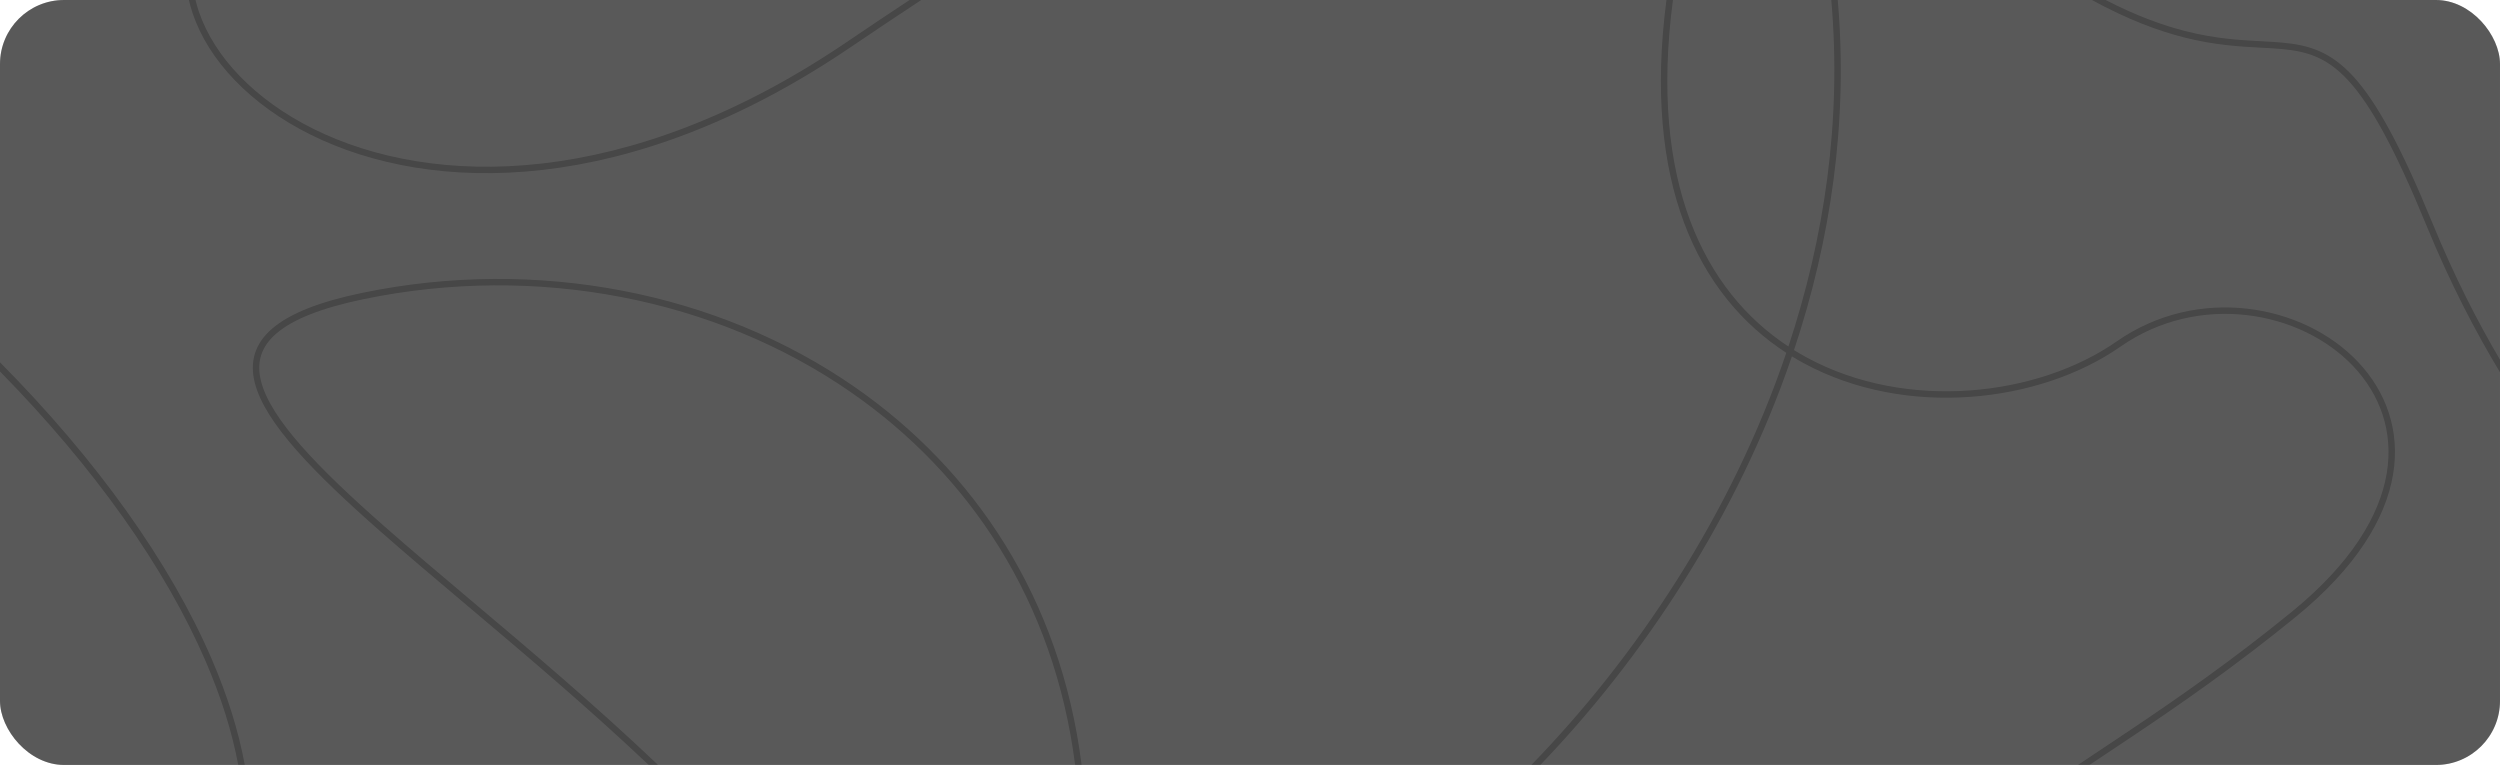 <svg width="1170" height="358" viewBox="0 0 1170 358" fill="none" xmlns="http://www.w3.org/2000/svg">
<rect width="1170" height="358" rx="30" fill="black" fill-opacity="0.3"/>
<rect width="1170" height="358" rx="30" fill="black" fill-opacity="0.5"/>
<g opacity="0.3">
<path d="M91.487 0C91.922 1.805 92.445 3.606 93.054 5.401C100.152 26.346 118.954 46.564 146.73 60.344C202.216 87.87 293.264 89.517 396.159 19.758C405.969 13.107 415.817 6.51 425.673 0H431.123C420.015 7.311 408.907 14.74 397.842 22.241C294.237 92.482 202.035 91.13 145.396 63.031C117.11 48.998 97.63 28.248 90.213 6.364C89.496 4.25 88.893 2.127 88.405 0H91.487Z" fill="black" fill-opacity="0.7"/>
<path d="M111.499 358C108.61 342.468 103.49 326.248 96.31 309.594C77.348 265.607 44.087 218.752 0 173.852V169.58C45.358 215.35 79.622 263.305 99.065 308.406C106.396 325.413 111.63 342.036 114.55 358H111.499Z" fill="black" fill-opacity="0.7"/>
<path d="M503.165 358C493.35 280.972 453.388 221.854 398.394 183.67C334.753 139.481 250.927 123.297 170.304 139.969C150.12 144.143 136.96 149.55 129.419 156.002C125.674 159.206 123.345 162.641 122.197 166.294C121.048 169.948 121.044 173.931 122.128 178.286C124.311 187.061 130.862 197.167 140.91 208.605C150.929 220.01 164.285 232.588 179.866 246.312C192.161 257.141 205.833 268.673 220.31 280.884C247.922 304.174 278.462 329.936 307.966 358H303.609C274.967 330.922 245.409 305.988 218.537 283.318C204.012 271.065 190.271 259.473 177.884 248.563C162.277 234.818 148.805 222.138 138.656 210.585C128.536 199.064 121.58 188.51 119.216 179.011C118.026 174.229 117.989 169.672 119.335 165.394C120.681 161.114 123.375 157.224 127.468 153.723C135.602 146.763 149.38 141.232 169.696 137.031C251.073 120.203 335.747 136.519 400.106 181.205C455.875 219.928 496.349 279.931 506.189 358H503.165Z" fill="black" fill-opacity="0.7"/>
<path d="M972.461 358C976.304 355.416 980.363 352.717 984.619 349.887C988.636 347.216 992.828 344.429 997.179 341.512C1018.85 326.983 1044.57 309.17 1072.55 286.338C1100.41 263.607 1113.68 241.309 1116.99 221.572C1120.29 201.872 1113.71 184.506 1101.4 171.467C1076.68 145.298 1028.97 136.672 992.359 162.23C954.674 188.533 892.191 195.981 844.223 170.006C842.328 168.98 840.455 167.901 838.607 166.77C812.998 241.972 768.766 308.118 720.856 358H716.685C765.296 307.959 810.246 241.151 835.997 165.124C815.575 151.883 798.467 131.939 788.087 104.078C778.037 77.105 774.313 42.775 779.905 0H782.931C777.314 42.587 781.026 76.534 790.898 103.031C800.938 129.978 817.373 149.285 836.982 162.185C853.792 111.423 862.008 56.619 857.047 0H860.062C865.04 57.246 856.655 112.616 839.59 163.851C841.581 165.087 843.603 166.259 845.652 167.368C892.559 192.768 953.826 185.466 990.641 159.77C1028.53 133.328 1077.88 142.201 1103.58 169.407C1116.47 183.056 1123.42 201.346 1119.95 222.068C1116.48 242.753 1102.66 265.643 1074.45 288.662C1046.36 311.58 1020.55 329.454 998.85 344.004C994.456 346.949 990.236 349.756 986.202 352.438C983.321 354.353 980.536 356.206 977.851 358H972.461Z" fill="black" fill-opacity="0.7"/>
<path d="M985.412 0C999.87 7.447 1012.19 11.884 1022.9 14.6C1037.01 18.18 1048.29 18.777 1058.15 19.3L1058.15 19.3C1061.59 19.483 1064.86 19.656 1068.01 19.943C1074.08 20.497 1079.72 21.482 1085.21 23.844C1090.71 26.211 1095.98 29.927 1101.39 35.839C1112.14 47.606 1123.51 68.17 1138.39 104.43C1148.79 129.771 1159.58 150.661 1170 168.372V174.23C1158.72 155.487 1146.91 133.113 1135.61 105.569C1120.74 69.33 1109.54 49.206 1099.17 37.863C1094.02 32.221 1089.08 28.777 1084.02 26.599C1078.95 24.416 1073.67 23.471 1067.74 22.931C1064.74 22.658 1061.57 22.49 1058.19 22.311C1048.28 21.786 1036.59 21.167 1022.16 17.508C1009.98 14.418 995.832 9.166 979.007 0H985.412Z" fill="black" fill-opacity="0.7"/>
</g>
</svg>
